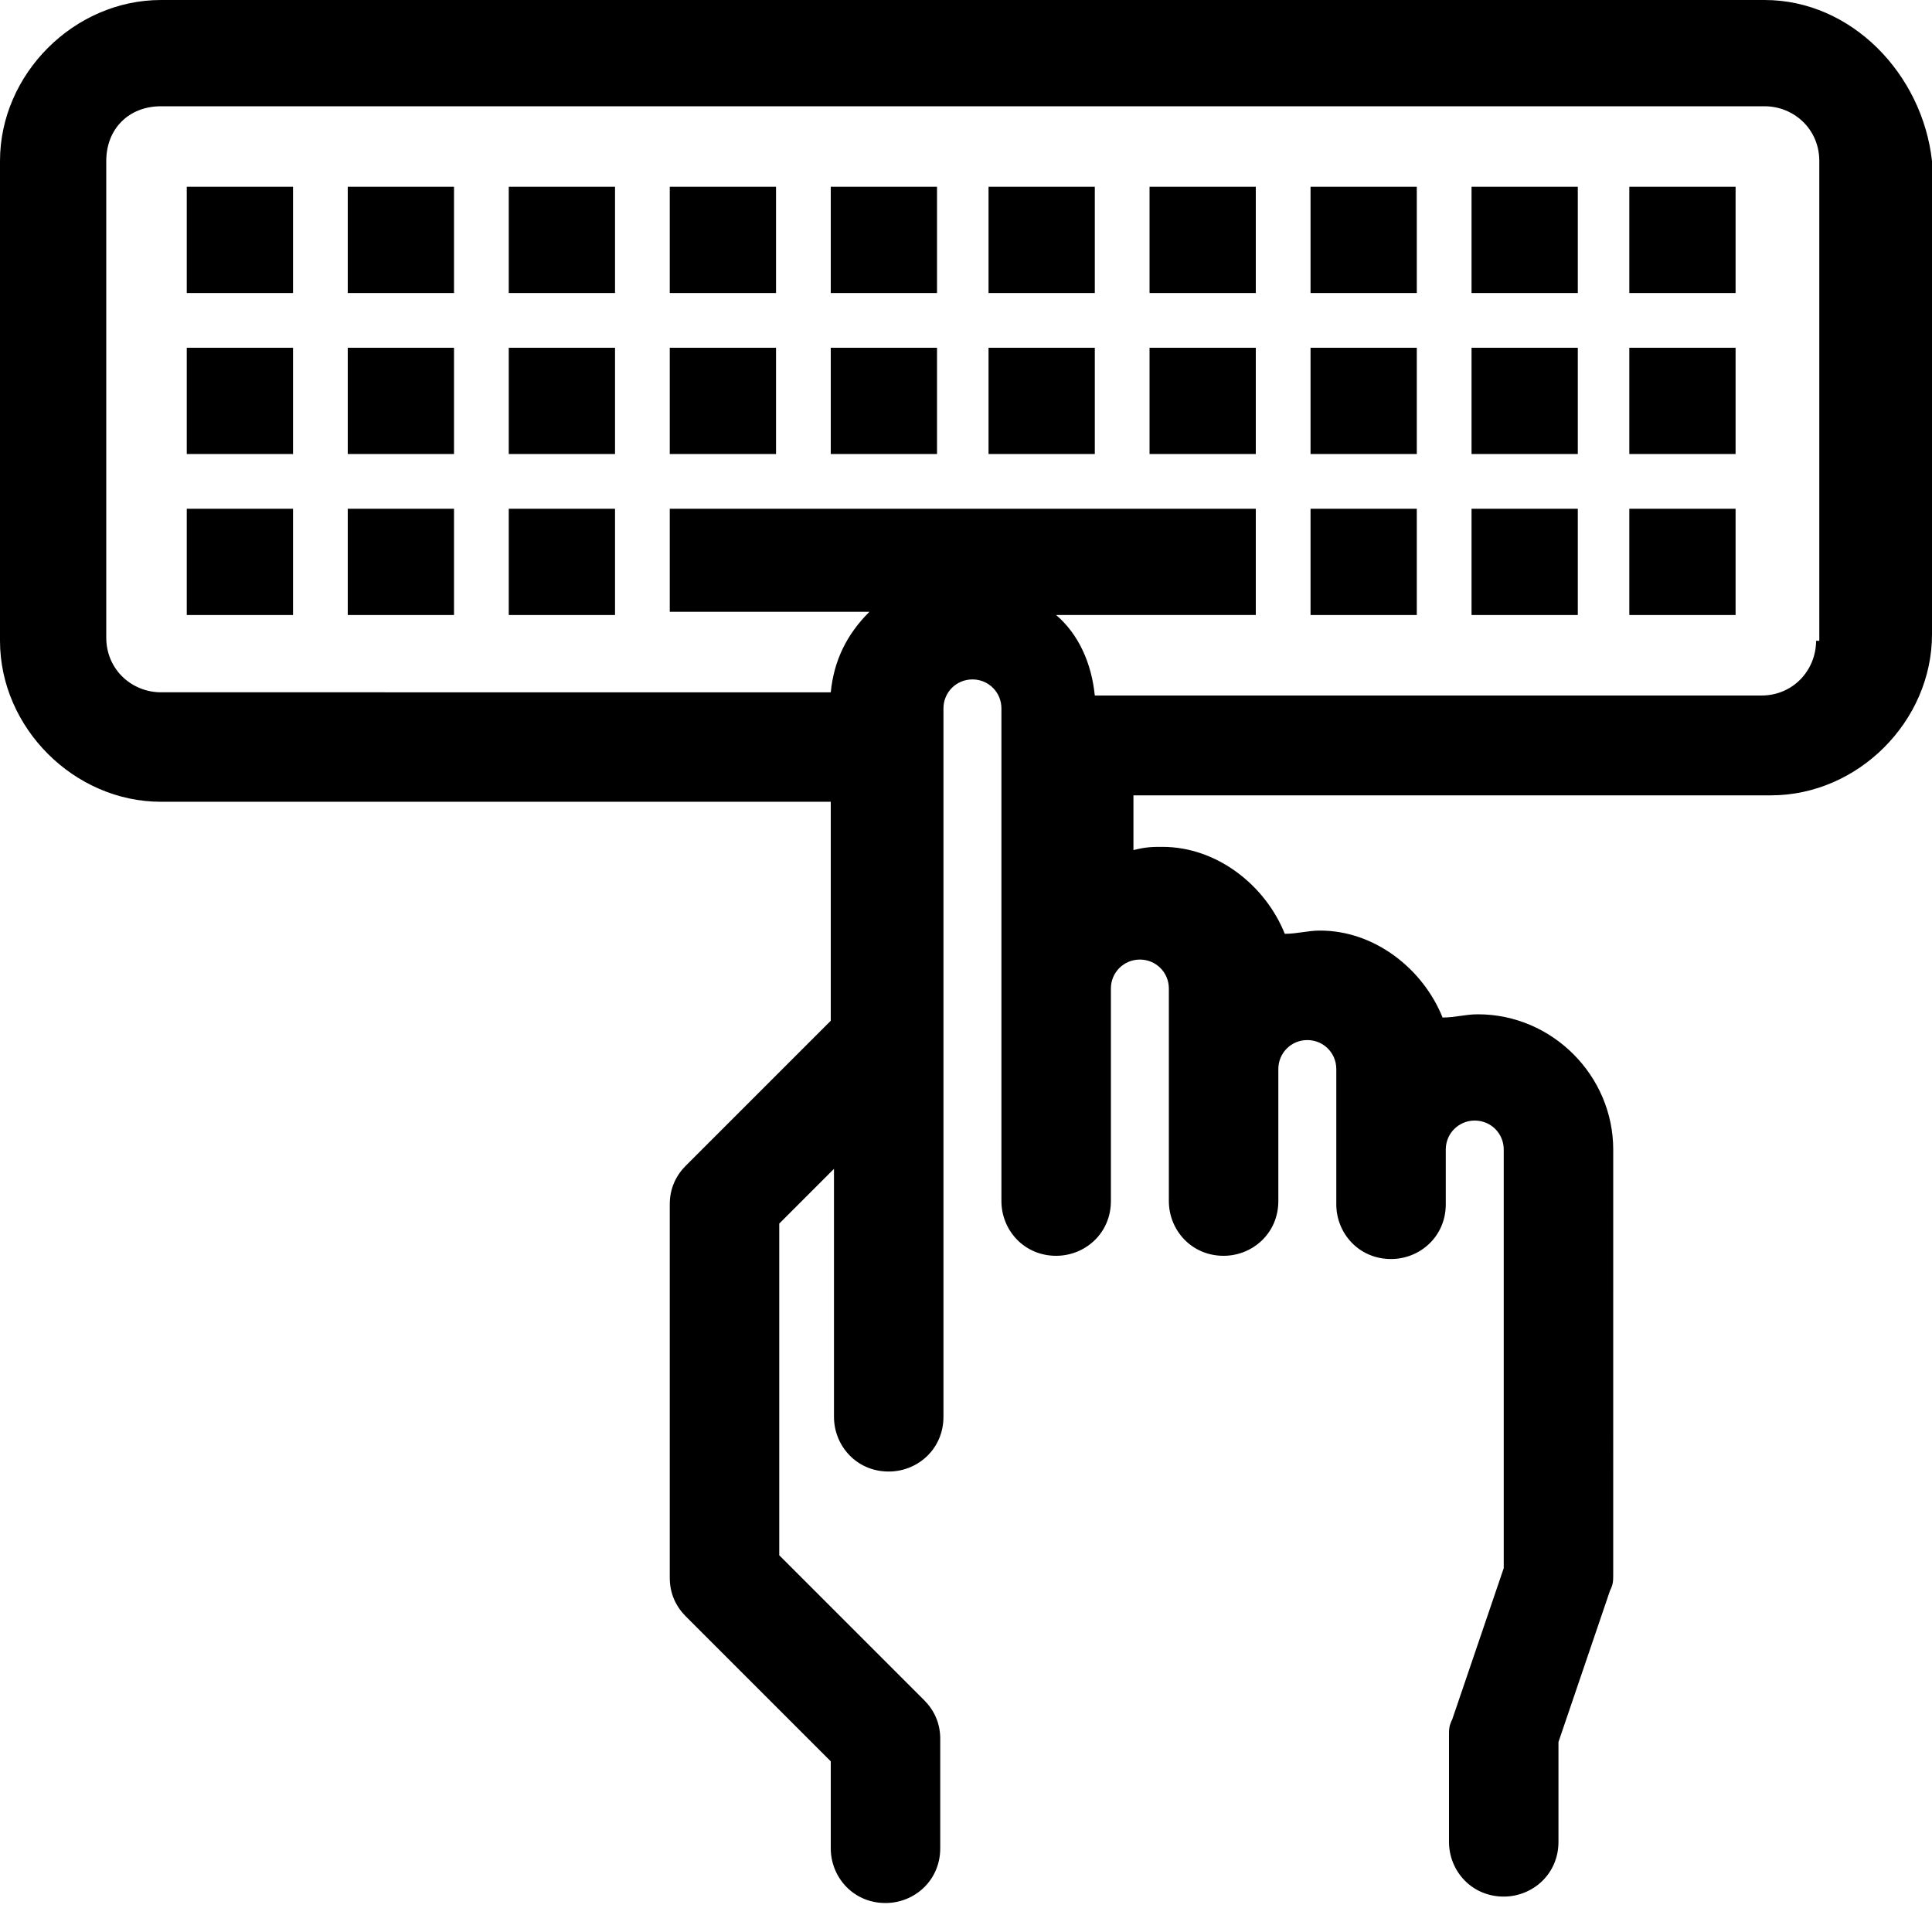 <?xml version="1.0" encoding="utf-8"?>
<!-- Generator: Adobe Illustrator 22.0.0, SVG Export Plug-In . SVG Version: 6.00 Build 0)  -->
<svg version="1.1" id="Layer_1" xmlns="http://www.w3.org/2000/svg" xmlns:xlink="http://www.w3.org/1999/xlink" x="0px" y="0px"
	 viewBox="0 0 60 60" style="enable-background:new 0 0 60 60;" xml:space="preserve">
<g>
	<path d="M54.8,0H5C2.3,0,0,2.3,0,5v14.9c0,2.7,2.3,5,5,5h20.8v6.8l-4.5,4.5c-0.3,0.3-0.5,0.7-0.5,1.2V49c0,0.5,0.2,0.9,0.5,1.2
		l4.5,4.5v2.7c0,0.9,0.7,1.7,1.7,1.7c0.9,0,1.7-0.7,1.7-1.7V54c0-0.5-0.2-0.9-0.5-1.2l-4.5-4.5V38l1.7-1.7V44c0,0.9,0.7,1.7,1.7,1.7
		c0.9,0,1.7-0.7,1.7-1.7V22c0-0.5,0.4-0.9,0.9-0.9c0.5,0,0.9,0.4,0.9,0.9v15.3c0,0.9,0.7,1.7,1.7,1.7c0.9,0,1.7-0.7,1.7-1.7v-6.6
		c0-0.5,0.4-0.9,0.9-0.9c0.5,0,0.9,0.4,0.9,0.9v6.6c0,0.9,0.7,1.7,1.7,1.7c0.9,0,1.7-0.7,1.7-1.7v-4.1c0-0.5,0.4-0.9,0.9-0.9
		s0.9,0.4,0.9,0.9v4.2c0,0.9,0.7,1.7,1.7,1.7c0.9,0,1.7-0.7,1.7-1.7v-1.7c0-0.5,0.4-0.9,0.9-0.9s0.9,0.4,0.9,0.9v13l-1.6,4.7
		c-0.1,0.2-0.1,0.3-0.1,0.5v2.1v1.2c0,0.9,0.7,1.7,1.7,1.7c0.9,0,1.7-0.7,1.7-1.7v-3.1l1.6-4.7c0.1-0.2,0.1-0.3,0.1-0.5V35.7
		c0-2.3-1.9-4.2-4.2-4.2c-0.4,0-0.7,0.1-1.1,0.1c-0.6-1.5-2.1-2.7-3.8-2.7c-0.4,0-0.7,0.1-1.1,0.1c-0.6-1.5-2.1-2.7-3.8-2.7
		c-0.3,0-0.5,0-0.9,0.1v-1.7H55c2.7,0,5-2.3,5-5V5C59.7,2.3,57.5,0,54.8,0z M56.4,19.9c0,0.9-0.7,1.7-1.7,1.7H34
		c-0.1-1-0.5-1.9-1.2-2.5H39v-3.3H20.8V19h6.2c-0.7,0.7-1.1,1.5-1.2,2.5H5c-0.9,0-1.7-0.7-1.7-1.7V5C3.3,4,4,3.3,5,3.3h49.8
		c0.9,0,1.7,0.7,1.7,1.7V19.9z"/>
	<rect x="30.7" y="10.8" width="3.3" height="3.3"/>
	<rect x="25.8" y="10.8" width="3.3" height="3.3"/>
	<rect x="20.8" y="10.8" width="3.3" height="3.3"/>
	<rect x="30.7" y="5.8" width="3.3" height="3.3"/>
	<rect x="25.8" y="5.8" width="3.3" height="3.3"/>
	<rect x="20.8" y="5.8" width="3.3" height="3.3"/>
	<rect x="35.7" y="10.8" width="3.3" height="3.3"/>
	<rect x="35.7" y="5.8" width="3.3" height="3.3"/>
	<rect x="15.8" y="15.8" width="3.3" height="3.3"/>
	<rect x="10.8" y="15.8" width="3.3" height="3.3"/>
	<rect x="5.8" y="15.8" width="3.3" height="3.3"/>
	<rect x="15.8" y="10.8" width="3.3" height="3.3"/>
	<rect x="10.8" y="10.8" width="3.3" height="3.3"/>
	<rect x="5.8" y="10.8" width="3.3" height="3.3"/>
	<rect x="15.8" y="5.8" width="3.3" height="3.3"/>
	<rect x="10.8" y="5.8" width="3.3" height="3.3"/>
	<rect x="5.8" y="5.8" width="3.3" height="3.3"/>
	<rect x="50.6" y="15.8" width="3.3" height="3.3"/>
	<rect x="45.7" y="15.8" width="3.3" height="3.3"/>
	<rect x="40.7" y="15.8" width="3.3" height="3.3"/>
	<rect x="50.6" y="10.8" width="3.3" height="3.3"/>
	<rect x="45.7" y="10.8" width="3.3" height="3.3"/>
	<rect x="40.7" y="10.8" width="3.3" height="3.3"/>
	<rect x="50.6" y="5.8" width="3.3" height="3.3"/>
	<rect x="45.7" y="5.8" width="3.3" height="3.3"/>
	<rect x="40.7" y="5.8" width="3.3" height="3.3"/>
</g>
</svg>
